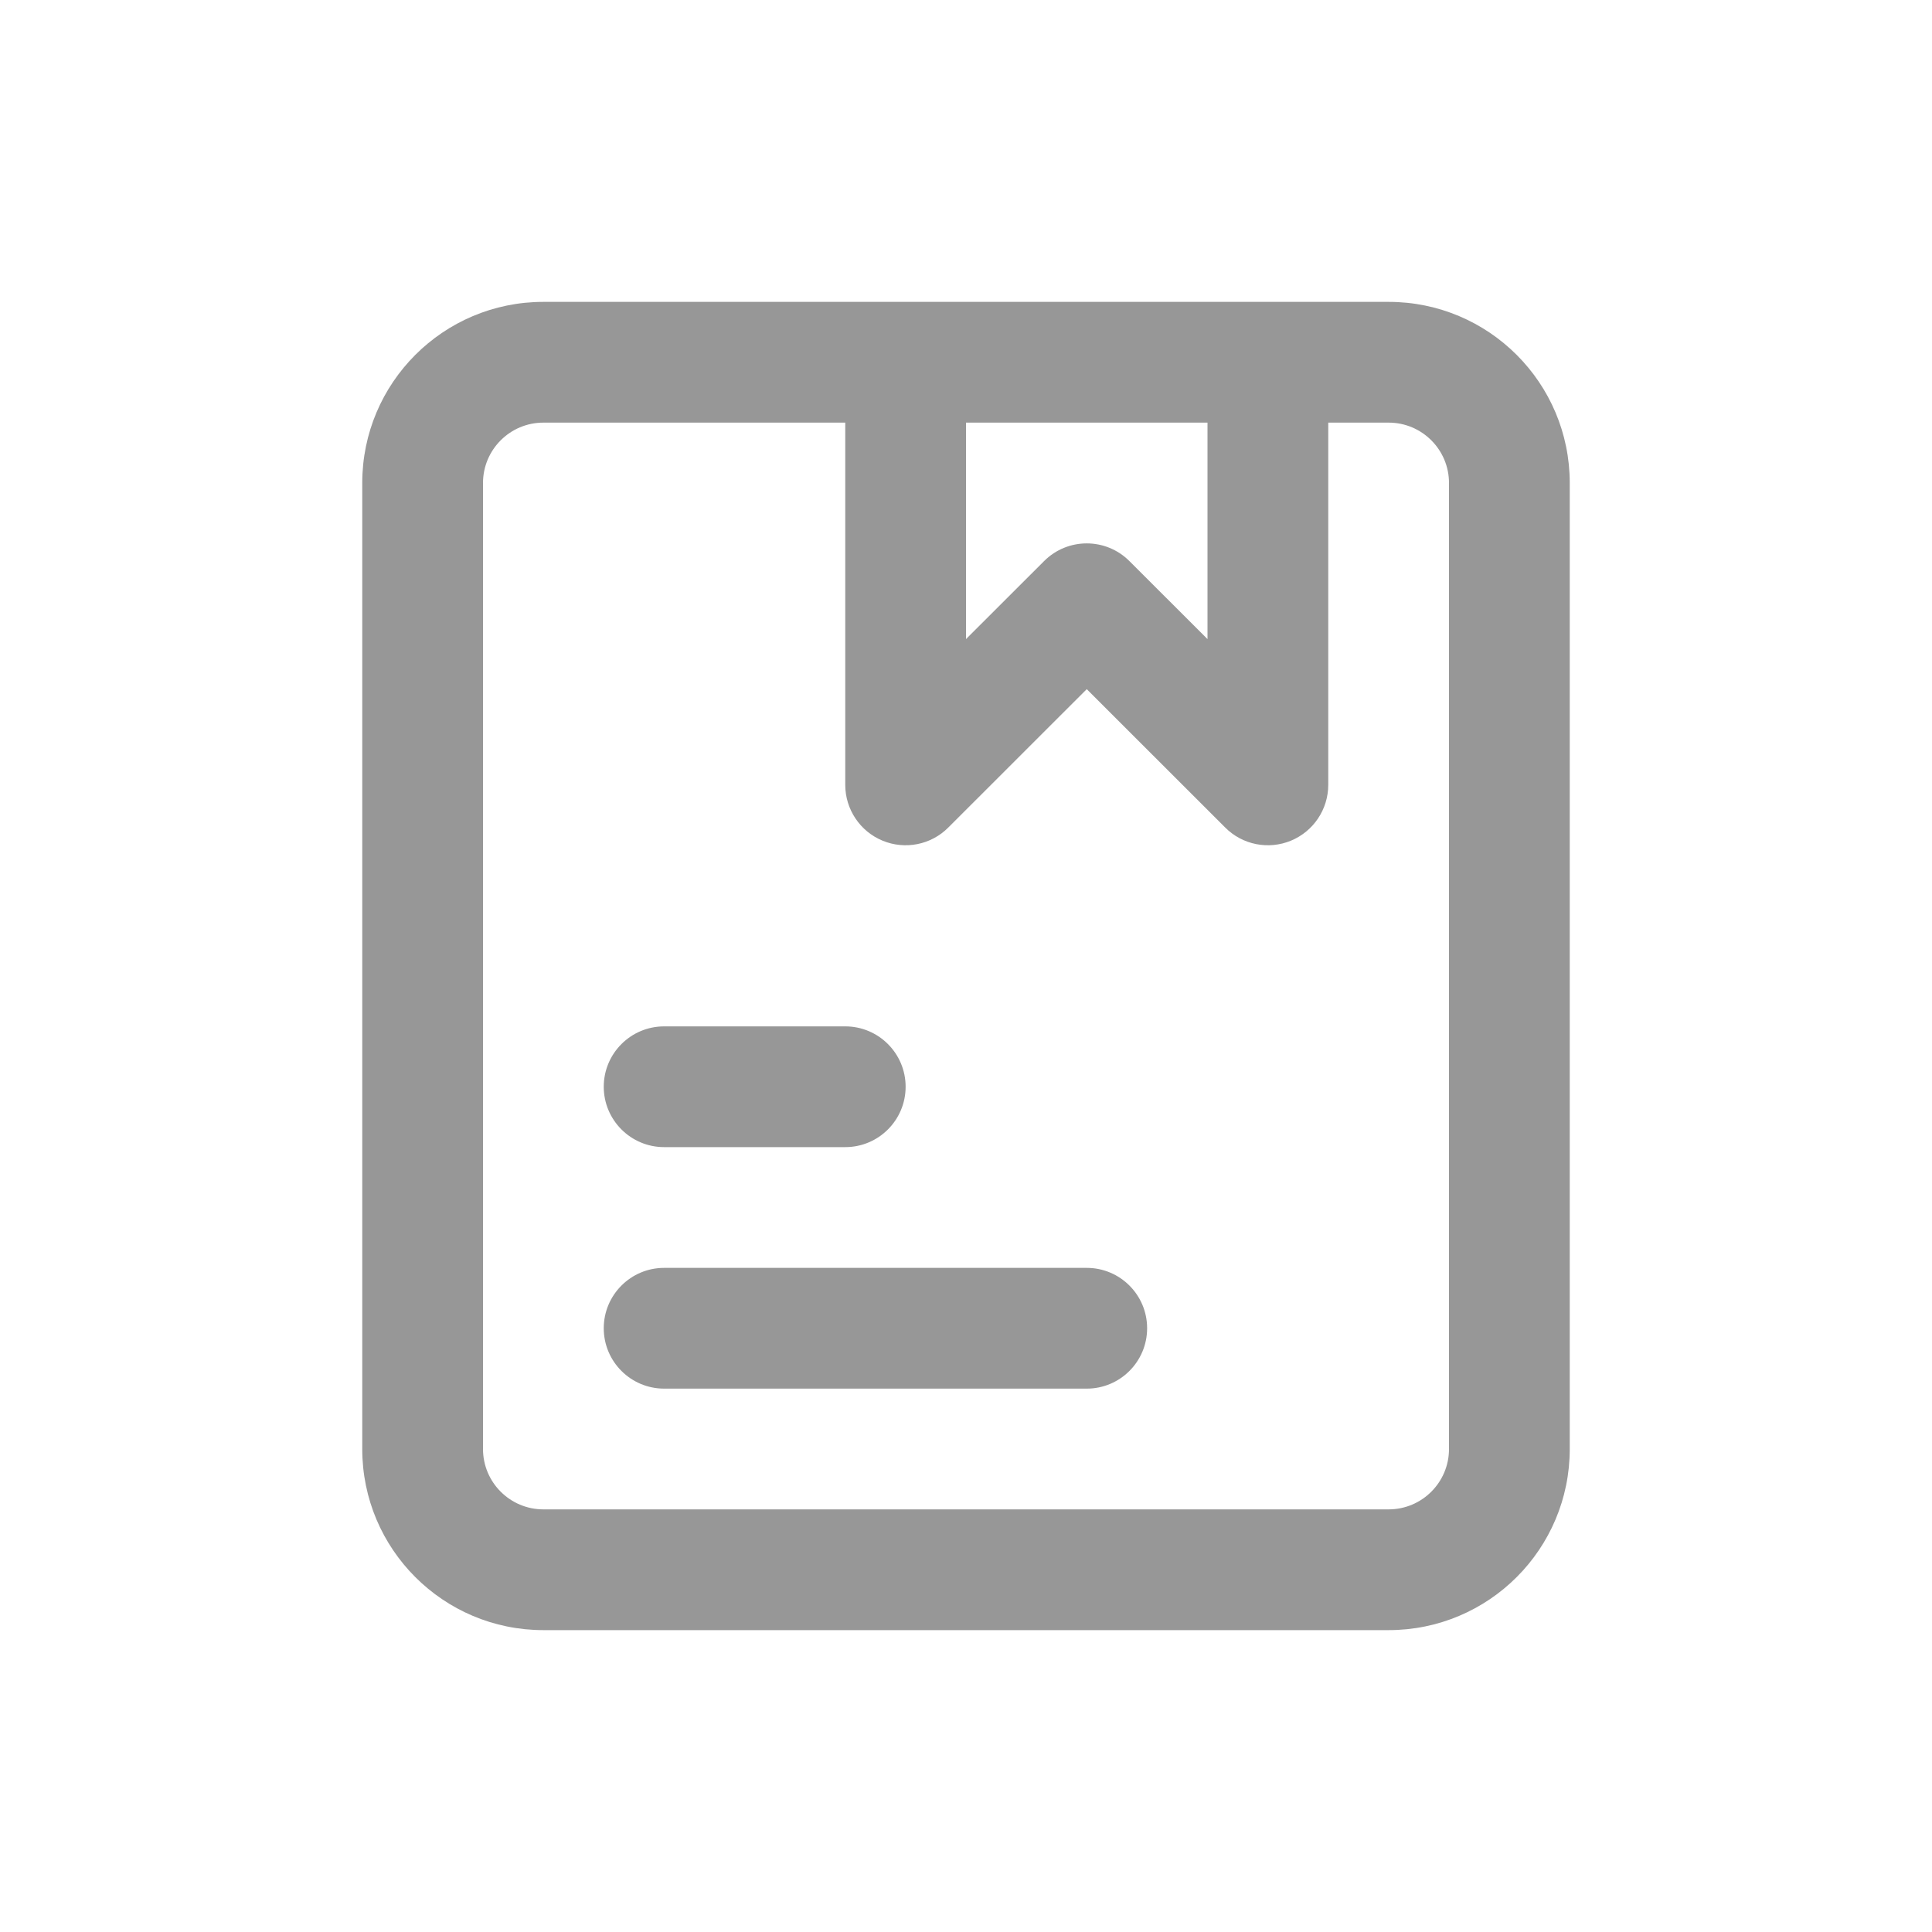 <svg xmlns="http://www.w3.org/2000/svg" width="24" height="24" viewBox="0 0 24 24" fill="none">
  <path fill-rule="evenodd" clip-rule="evenodd" d="M6.75 3.75C5.507 3.75 4.5 4.757 4.5 6V18C4.5 19.243 5.507 20.25 6.75 20.25H17.25C18.493 20.25 19.5 19.243 19.5 18V6C19.5 4.757 18.493 3.75 17.25 3.75H15.75H11.25H6.75ZM10.5 5.25H6.75C6.336 5.25 6 5.586 6 6V18C6 18.414 6.336 18.75 6.75 18.75H17.25C17.664 18.75 18 18.414 18 18V6C18 5.586 17.664 5.25 17.25 5.25H16.5V9.75C16.5 10.053 16.317 10.327 16.037 10.443C15.757 10.559 15.434 10.495 15.22 10.28L13.5 8.561L11.78 10.28C11.566 10.495 11.243 10.559 10.963 10.443C10.683 10.327 10.5 10.053 10.5 9.75V5.25ZM15 5.25H12V7.939L12.97 6.97C13.263 6.677 13.737 6.677 14.03 6.97L15 7.939V5.25ZM7.5 13.5C7.5 13.086 7.836 12.75 8.25 12.75H10.5C10.914 12.75 11.25 13.086 11.25 13.5C11.25 13.914 10.914 14.25 10.5 14.25H8.25C7.836 14.25 7.5 13.914 7.5 13.5ZM8.25 15.75C7.836 15.75 7.5 16.086 7.5 16.5C7.5 16.914 7.836 17.25 8.25 17.25H13.5C13.914 17.25 14.25 16.914 14.25 16.5C14.25 16.086 13.914 15.75 13.5 15.75H8.25Z" fill="#313131" fill-opacity="0.5"/>
</svg>